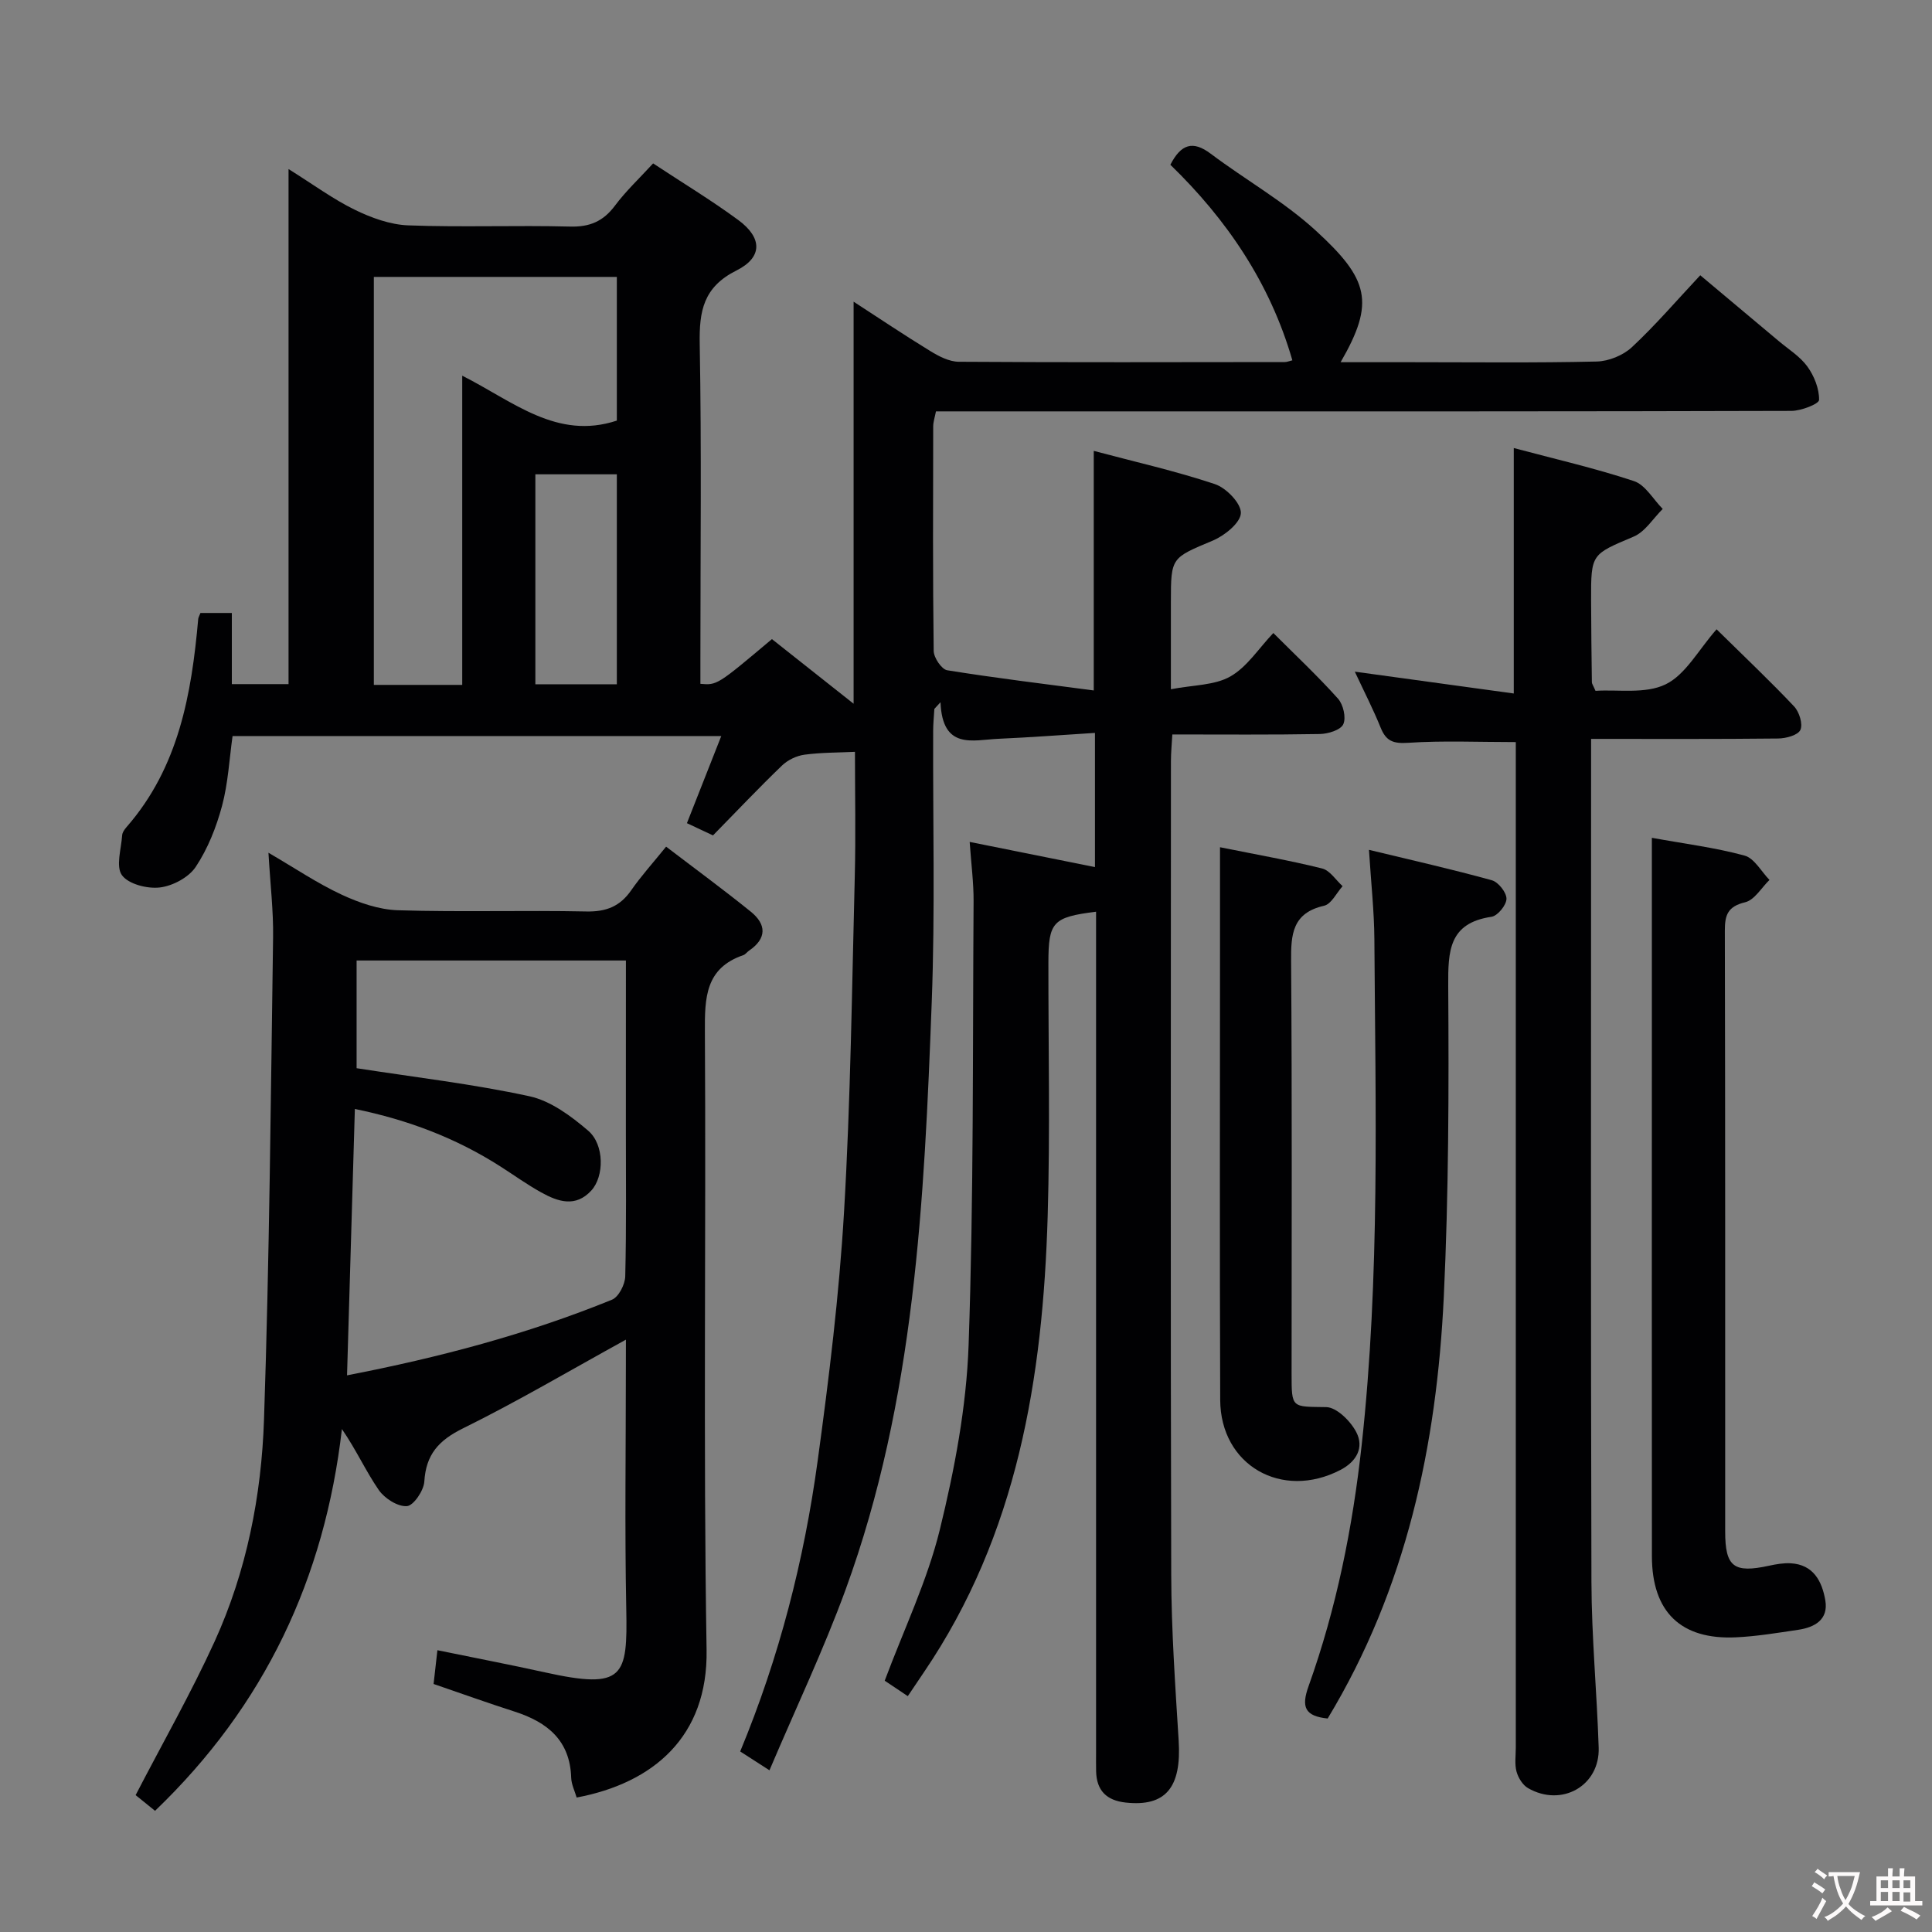 <svg enable-background="new 0 0 400 400" viewBox="0 0 400 400" xmlns="http://www.w3.org/2000/svg"><rect x="0" y="0" width="400" height="400" fill="#808080" stroke="none"/><g fill="#010103"><path d="m267.57 74.6c-4.61-15.99-13.58-29.17-25.26-40.49 2.2-4.26 4.63-5.09 8.36-2.28 7.17 5.39 15.14 9.87 21.71 15.88 11.03 10.09 12.37 14.86 5.18 27.28h14.53c12.83 0 25.67.16 38.49-.14 2.49-.06 5.48-1.28 7.29-2.97 4.86-4.53 9.21-9.61 14.15-14.89 5.89 4.94 11.07 9.27 16.23 13.61 2.04 1.72 4.43 3.19 5.95 5.29 1.41 1.95 2.46 4.59 2.42 6.91-.02.83-3.7 2.26-5.71 2.27-43.66.13-87.32.1-130.98.1-15.31 0-30.62 0-46.15 0-.24 1.24-.57 2.17-.57 3.11-.03 15.5-.1 31 .1 46.49.02 1.4 1.64 3.81 2.8 4 9.94 1.6 19.94 2.81 30.34 4.18 0-17.18 0-33.04 0-49.6 8.52 2.27 16.94 4.16 25.08 6.88 2.35.78 5.44 3.98 5.38 5.99-.06 1.99-3.33 4.65-5.76 5.68-8.64 3.64-8.73 3.43-8.73 12.7v18.1c4.67-.9 9.04-.79 12.3-2.64 3.46-1.96 5.86-5.79 8.91-9 4.6 4.6 9.19 8.9 13.38 13.58 1.1 1.22 1.73 3.95 1.1 5.31-.55 1.2-3.15 1.99-4.86 2.02-9.99.18-19.98.09-30.53.09-.11 1.99-.29 3.75-.29 5.5-.01 56.16-.1 112.32.06 168.47.03 11.45.83 22.91 1.54 34.35.61 9.7-2.69 13.72-10.97 12.82-3.96-.43-6.03-2.48-6.12-6.47-.03-1.33-.01-2.67-.01-4 0-55.99 0-111.98 0-167.97 0-1.99 0-3.98 0-6-8.96 1.12-9.86 2.11-9.87 10.53-.02 17.5.37 35.01-.15 52.49-.99 33.47-6.24 65.9-25.62 94.43-1.02 1.51-2.04 3.02-3.34 4.96-1.84-1.23-3.54-2.37-4.78-3.2 4-10.69 8.81-20.69 11.4-31.23 3.07-12.52 5.52-25.46 5.97-38.29 1.07-30.61.83-61.26 1.03-91.9.02-3.77-.48-7.54-.81-12.24 9.06 1.82 17.41 3.49 25.94 5.21 0-9.01 0-17.94 0-27.78-6.85.43-13.42.93-20 1.22-5.26.23-11.58 2.38-11.98-7.57-.42.46-.85.92-1.27 1.38-.09 1.53-.25 3.05-.25 4.58-.07 18.66.41 37.35-.29 55.98-1.55 41.21-3.48 82.47-17.84 121.79-4.54 12.42-10.25 24.42-15.76 37.4-2.76-1.78-4.34-2.79-6.06-3.9 8.1-19.53 13.23-39.6 16.04-60.19 2.34-17.11 4.45-34.3 5.46-51.53 1.36-23.08 1.63-46.23 2.22-69.35.22-8.62.04-17.25.04-25.89-3.34.16-6.93.12-10.45.59-1.64.22-3.47 1.1-4.66 2.25-4.8 4.62-9.38 9.46-14.28 14.46-1.78-.83-3.36-1.57-5.4-2.53 2.37-6.01 4.65-11.79 7.11-18.04-33.95 0-67.32 0-101.18 0-.67 4.77-.92 9.75-2.18 14.46-1.18 4.4-2.94 8.86-5.45 12.63-1.45 2.18-4.75 3.94-7.42 4.26-2.59.31-6.5-.68-7.85-2.54-1.31-1.8-.15-5.44.04-8.26.04-.6.51-1.25.94-1.74 10.77-12.35 13.43-27.48 14.81-43.06.03-.31.22-.6.46-1.23h6.5v14.73h11.74c0-35.08 0-70.16 0-106.64 5.18 3.24 9.25 6.25 13.72 8.43 3.42 1.67 7.33 3.09 11.07 3.23 11.15.42 22.33-.04 33.49.25 4.09.11 6.88-1.09 9.3-4.33 2.26-3.03 5.06-5.65 7.9-8.75 6.07 4.01 12.04 7.61 17.64 11.73 4.97 3.66 5.08 7.71-.38 10.44-6.86 3.43-7.74 8.4-7.61 15.23.39 21.66.14 43.32.14 64.99v5.36c3.46.29 3.46.29 14.81-9.26 5.55 4.39 11.14 8.81 16.91 13.38 0-27.86 0-55.33 0-83.24 5.14 3.33 10.46 6.91 15.92 10.25 1.76 1.08 3.9 2.18 5.87 2.19 22.49.15 44.99.08 67.48.06.45 0 .91-.2 1.57-.36zm-171.87 67.2c0-21.44 0-42.42 0-64.02 10.59 5.35 19.6 13.39 32.01 9.3 0-9.88 0-19.78 0-29.75-16.99 0-33.69 0-50.31 0v84.47zm15.14-43.6v43.47h16.87c0-14.6 0-28.94 0-43.47-5.71 0-11.14 0-16.87 0z"/><path d="m129.59 277.36c-11.63 6.4-22.47 12.81-33.74 18.37-5.03 2.48-7.66 5.4-8 11.02-.12 1.87-2.23 4.98-3.61 5.08-1.9.13-4.62-1.6-5.82-3.34-2.69-3.9-4.65-8.29-7.63-12.62-3.57 30.86-15.95 57.24-38.69 79.04-1.31-1.06-2.89-2.34-4.02-3.25 5.66-10.92 11.49-21.15 16.36-31.82 6.61-14.52 9.69-30.14 10.22-45.94 1.12-33.27 1.4-66.57 1.88-99.85.08-5.47-.58-10.94-.96-17.5 5.55 3.23 10.17 6.37 15.18 8.69 3.62 1.68 7.72 3.1 11.66 3.22 12.99.4 26-.02 38.99.25 4.09.08 6.95-1.04 9.27-4.38 2.07-2.98 4.53-5.69 7.23-9.04 6.01 4.59 11.88 8.89 17.53 13.46 3.26 2.63 3.35 5.55-.37 8.08-.41.28-.73.77-1.17.92-7.86 2.69-8 8.8-7.96 15.84.26 42.66-.35 85.34.35 127.99.3 17.98-11.03 27.59-26.9 30.58-.39-1.34-1.08-2.7-1.13-4.08-.23-7.75-4.93-11.52-11.68-13.7-5.52-1.77-10.97-3.73-16.81-5.73.25-2.2.48-4.27.79-6.99 7.73 1.59 15.01 2.98 22.24 4.58 16.47 3.64 17.14.91 16.86-13.21-.33-16.66-.08-33.33-.08-50 .01-1.8.01-3.57.01-5.67zm0-78.5c-19.08 0-37.45 0-55.76 0v22.3c12.26 1.9 24.15 3.28 35.79 5.81 4.39.95 8.62 4.1 12.16 7.13 3.39 2.91 3.31 9.47.66 12.37-3.26 3.58-6.93 2.33-10.4.4-2.9-1.61-5.61-3.56-8.41-5.35-9.15-5.86-19.09-9.65-30.16-11.92-.55 18.65-1.08 36.7-1.62 55.15 19.06-3.69 37.3-8.51 54.85-15.66 1.39-.56 2.71-3.16 2.75-4.84.25-10.33.13-20.66.13-30.99.01-11.32.01-22.64.01-34.4z"/><path d="m313.83 153.64c-7.77 0-15.05-.33-22.28.15-3.06.2-4.56-.32-5.69-3.11-1.53-3.79-3.41-7.44-5.36-11.62 11.28 1.55 21.86 3.01 32.91 4.52 0-17.56 0-33.93 0-50.82 8.38 2.24 16.76 4.15 24.87 6.84 2.37.78 4 3.79 5.97 5.77-1.99 1.96-3.63 4.72-6.02 5.73-8.73 3.71-8.84 3.49-8.81 13.17.01 5.66.09 11.32.16 16.98 0 .3.24.6.75 1.78 4.68-.31 10.34.7 14.53-1.35 4.14-2.02 6.77-7.11 10.54-11.39 6.06 5.97 11.21 10.83 16.05 15.97 1.07 1.13 1.85 3.65 1.3 4.86-.5 1.1-3 1.77-4.62 1.78-12.65.14-25.3.08-38.71.08v5.56c0 56.31-.09 112.62.07 168.92.03 11.46 1.13 22.91 1.5 34.37.26 7.9-7.66 12.39-14.63 8.38-1.11-.64-2.03-2.14-2.38-3.42-.42-1.56-.15-3.31-.15-4.97 0-67.47 0-134.94 0-202.41 0-1.93 0-3.89 0-5.77z"/><path d="m342 173.46c6.88 1.25 13.15 2.03 19.19 3.68 2.03.55 3.46 3.3 5.16 5.04-1.66 1.61-3.09 4.15-5.03 4.62-3.6.87-4.22 2.61-4.21 5.91.1 41.45.06 82.91.07 124.36 0 7.35 1.78 8.69 9.11 7.09 1.45-.31 2.97-.58 4.44-.5 4.75.26 6.51 3.78 7.18 7.66.69 4.01-2.19 5.61-5.65 6.12-4.27.63-8.55 1.35-12.84 1.55-11.42.54-17.4-5.26-17.41-16.79-.04-36.46-.01-72.92-.01-109.38 0-12.78 0-25.58 0-39.36z"/><path d="m274.88 355.8c-4.74-.49-5.5-2.38-3.96-6.68 5.78-16.15 9.12-32.81 11-49.93 3.82-34.87 2.85-69.8 2.63-104.73-.04-5.77-.68-11.55-1.12-18.51 8.89 2.15 17.22 4.02 25.44 6.3 1.34.37 3.04 2.52 3.03 3.83s-1.83 3.54-3.1 3.73c-8.84 1.3-9 7.08-8.96 14.3.14 21.48.1 42.98-.92 64.43-1.47 30.67-7.72 60.26-24.04 87.26z"/><path d="m252.59 175.41c7.62 1.54 14.44 2.73 21.14 4.4 1.62.4 2.84 2.4 4.24 3.66-1.26 1.4-2.32 3.7-3.82 4.05-6.6 1.5-6.89 5.93-6.84 11.51.21 28.46.1 56.93.1 85.39 0 7.24.03 6.79 7.18 6.91 2.17.04 5.07 2.93 6.24 5.23 1.59 3.11.08 6.01-3.3 7.77-12.12 6.3-24.85-.95-24.9-14.5-.12-30.8-.04-61.59-.04-92.39 0-6.96 0-13.93 0-22.03z"/></g><path d="m377.9 391.2c-.2.3-.4.5-.6.8-.7-.6-1.4-1-2.2-1.5.2-.3.4-.5.5-.8.6.4 1.4.8 2.3 1.5zm-1.8 6.1c-.2-.2-.5-.4-.9-.6.4-.6.8-1.2 1.2-1.9s.7-1.3.9-1.9c.3.3.5.5.8.7-.7 1.3-1.4 2.6-2 3.7zm2.2-9c-.3.3-.5.5-.6.8-.6-.6-1.3-1.1-2-1.5.3-.3.5-.5.6-.7.6.5 1.3.9 2 1.4zm.3.2v-.9h2 4.5c-.3 1.3-.6 2.5-1 3.6s-.9 2.1-1.4 3c.4.5 1 1 1.6 1.4s1.2.8 1.9 1.1c-.3.2-.5.4-.8.8-.4-.3-1-.7-1.6-1.2s-1.2-1.1-1.6-1.6c-.5.6-1.1 1.1-1.7 1.6s-1.4.9-2.1 1.4c-.1-.3-.3-.5-.7-.8.6-.2 1.2-.5 1.9-1s1.4-1.1 2-1.8c-.5-.8-.9-1.6-1.2-2.5s-.6-2-.8-3.2c-.4.1-.7.1-1 .1zm2.5 2.7c.3 1 .7 1.7 1 2.2.3-.5.6-1.1 1-2s.6-1.9.9-3h-3.2-.4c.1.9.3 1.8.7 2.8z" fill="#fcfafa"/><path d="m396.5 388.5v1.5 3.6h1.5v.9c-.4 0-1 0-1.7 0h-7.9c-.5 0-.9 0-1.2 0v-.9h1.3v-3.5c0-.7 0-1.2 0-1.6h2.4c0-.8 0-1.4 0-1.7h1c0 .3-.1.8-.1 1.7h1.5c0-.8 0-1.4 0-1.7h1c0 .3-.1.9-.1 1.7zm-8.2 9.2c-.2-.3-.5-.5-.8-.8.8-.3 1.4-.6 1.9-.9s1-.7 1.4-1.1c.3.3.6.5.9.8-1.6 1-2.8 1.6-3.4 2zm2.6-6.8v-1.6h-1.5v1.6zm0 2.7v-1.9h-1.5v1.9zm2.4-2.7v-1.6h-1.5v1.6zm0 2.7v-1.9h-1.5v1.9zm.2 2 .7-.8c.4.2.9.5 1.6.8s1.3.7 1.8 1c-.3.3-.5.5-.8.8-.4-.3-1.5-1-3.3-1.8zm2-4.7v-1.6h-1.4v1.6zm0 2.8v-1.9h-1.4v1.9z" fill="#fcfafa"/></svg>